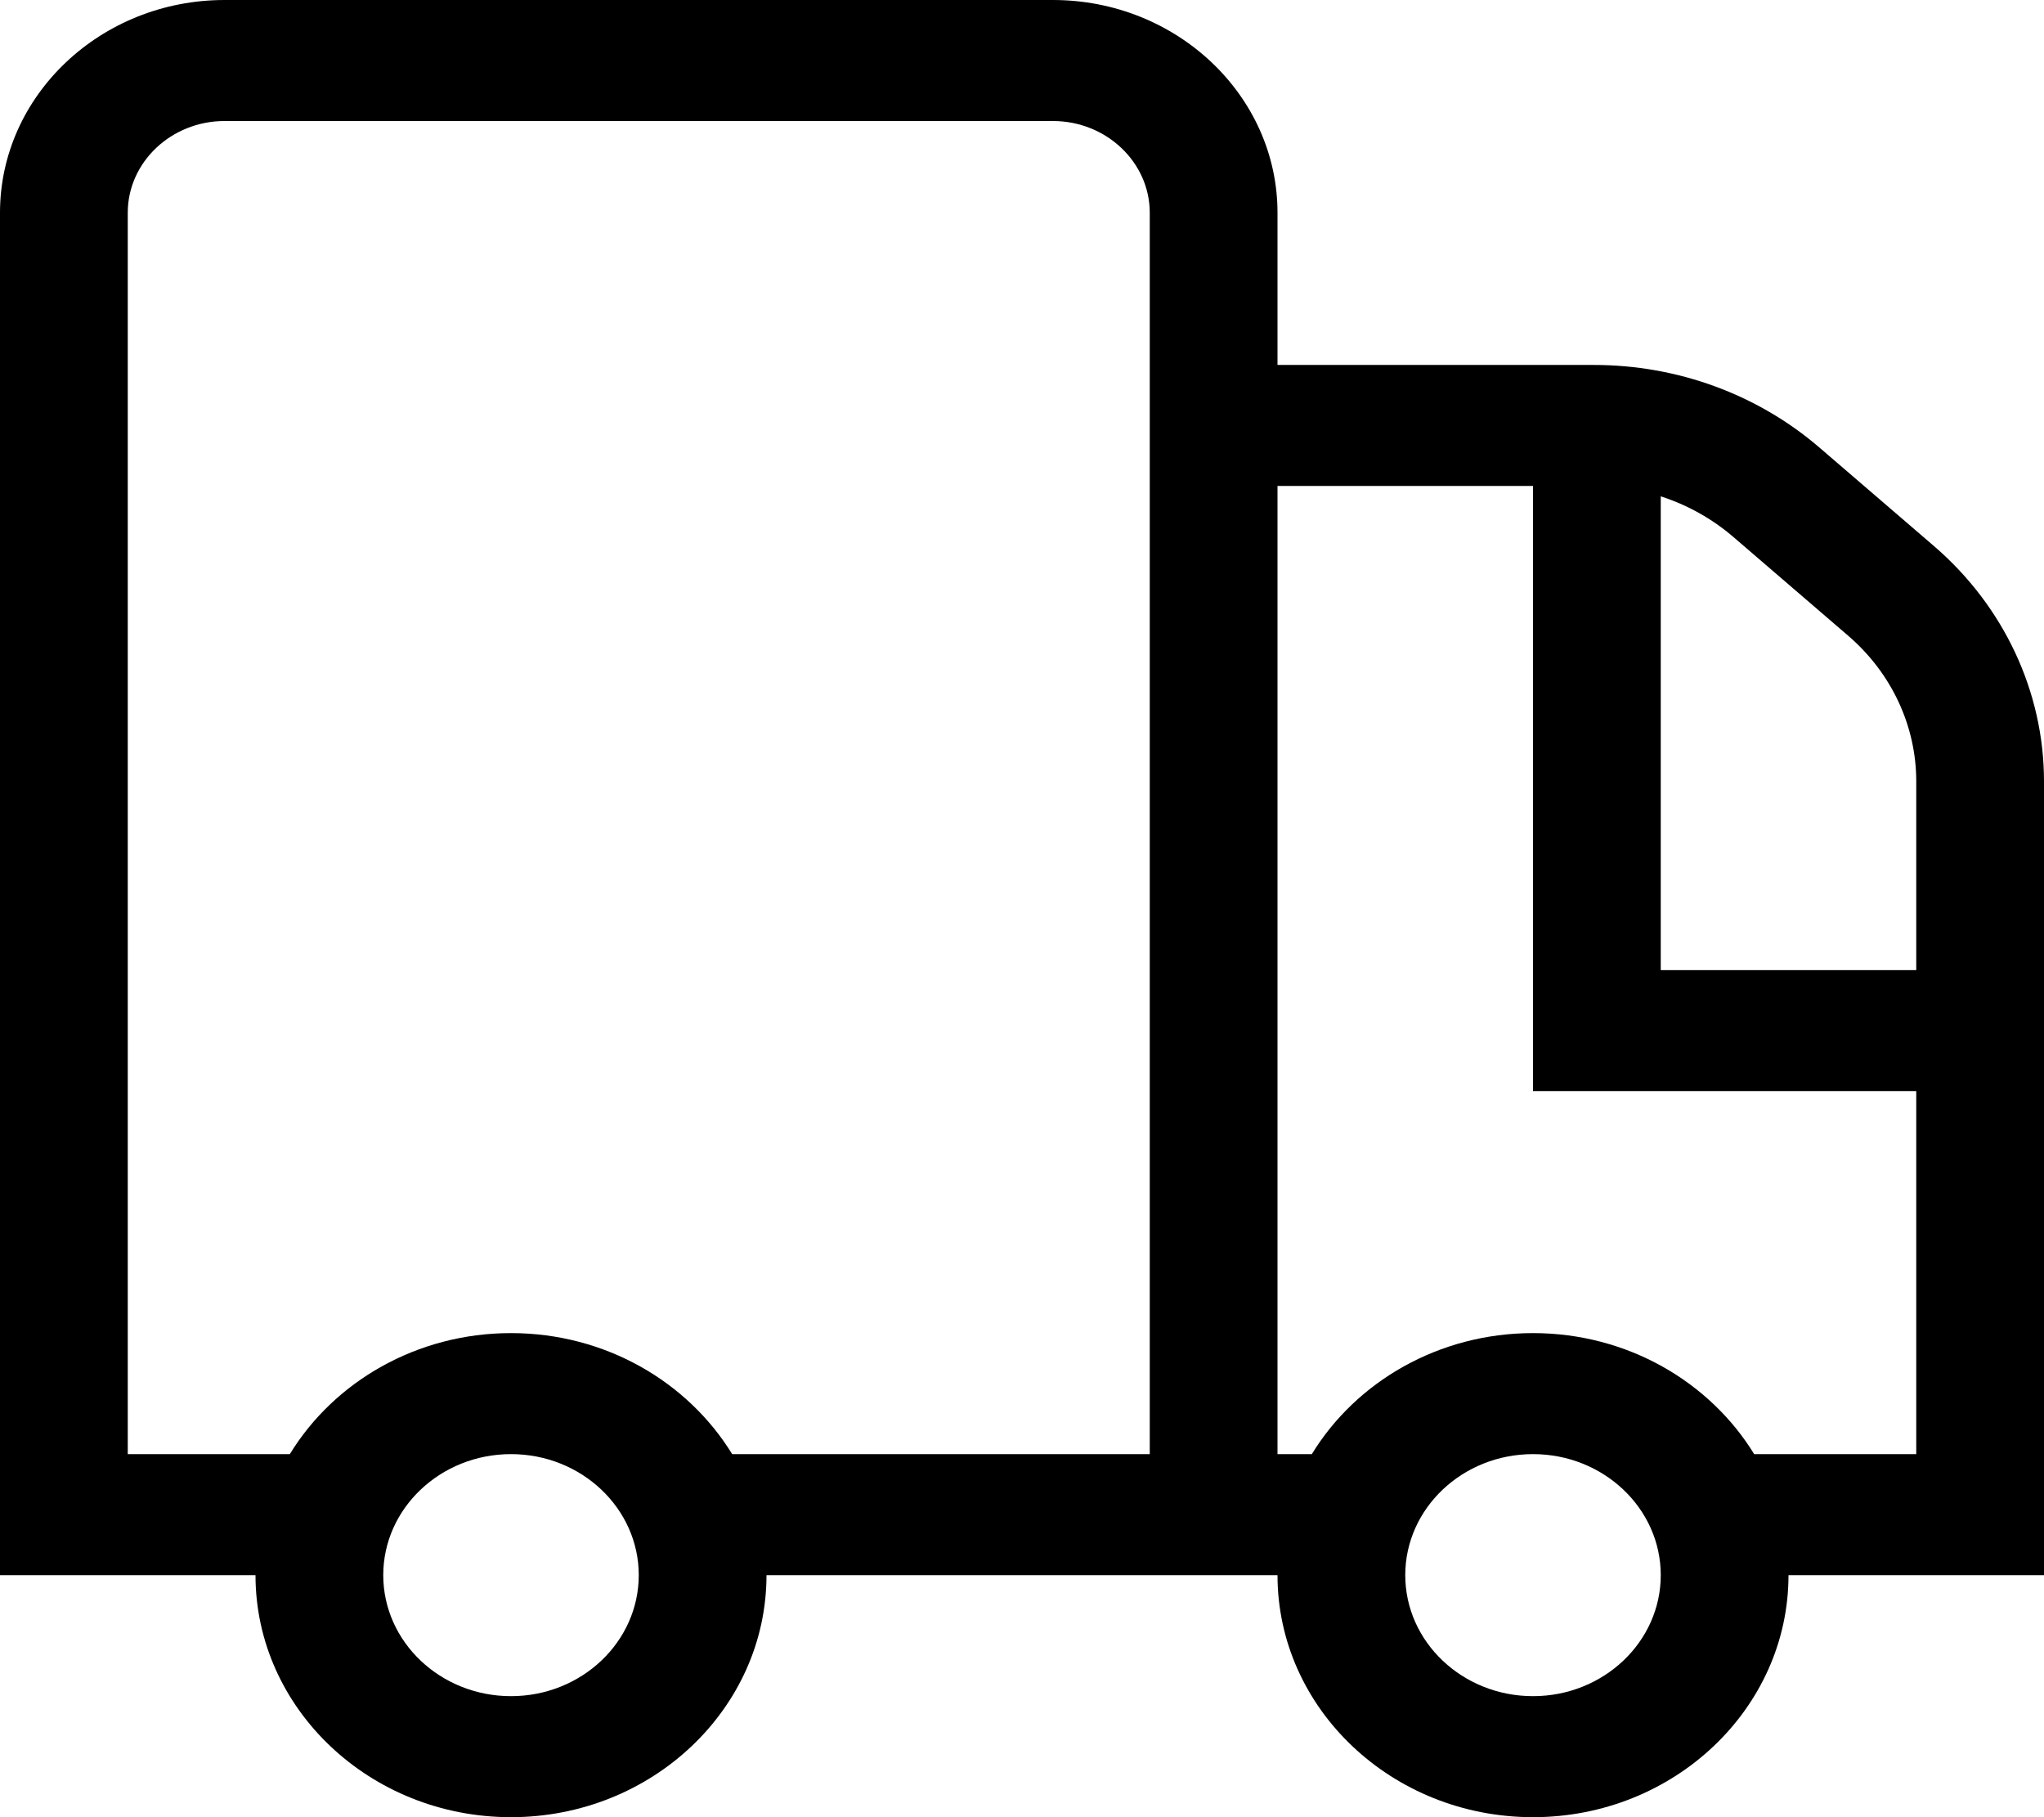 <?xml version="1.0" standalone="no"?><!DOCTYPE svg PUBLIC "-//W3C//DTD SVG 1.1//EN" "http://www.w3.org/Graphics/SVG/1.1/DTD/svg11.dtd"><svg t="1554025039572" class="icon" style="" viewBox="0 0 1152 1024" version="1.1" xmlns="http://www.w3.org/2000/svg" p-id="4479" xmlns:xlink="http://www.w3.org/1999/xlink" width="225" height="200"><defs><style type="text/css"></style></defs><path d="M988.651 819.413C963.675 778.708 917.215 751.217 864.002 751.217 810.789 751.217 764.215 778.709 739.353 819.413L720.002 819.413 720.002 273.848 864.002 273.848 864.002 614.826 1080.002 614.826 1080.002 819.413 988.651 819.413ZM864.004 955.804C824.29 955.804 792.004 925.222 792.004 887.609 792.004 849.995 824.288 819.413 864.004 819.413 903.717 819.413 936.004 849.995 936.004 887.609 936.004 925.222 903.717 955.804 864.004 955.804L864.004 955.804ZM648.002 819.413 412.652 819.413C387.679 778.708 341.216 751.217 288.003 751.217 234.79 751.217 188.216 778.709 163.353 819.413L72.003 819.413 72.003 119.874C72.003 91.425 96.529 68.196 126.566 68.196L593.441 68.196C623.479 68.196 648.004 91.426 648.004 119.874L648.004 819.413 648.002 819.413ZM288.001 955.804C248.288 955.804 216.001 925.222 216.001 887.609 216.001 849.995 248.288 819.413 288.001 819.413 327.716 819.413 360.001 849.995 360.001 887.609 360.001 925.222 327.716 955.804 288.001 955.804L288.001 955.804ZM1041.639 358.239C1066.051 379.231 1080.002 409.066 1080.002 440.286L1080.002 546.629 936.002 546.629 936.002 279.707C950.965 284.502 964.914 292.282 976.952 302.616L1041.64 358.238 1041.639 358.239ZM1090.014 307.731 1025.327 252.11C990.45 222.168 945.339 205.652 898.314 205.652L720.001 205.652 720.001 119.874C720.001 53.811 663.188 0 593.439 0L126.563 0C56.813 0 0 53.811 0 119.874L0 887.609 144 887.609C144 962.838 208.576 1024 288 1024 367.423 1024 431.999 962.836 431.999 887.609L720.001 887.609C720.001 962.838 784.577 1024 864 1024 943.424 1024 1008 962.836 1008 887.609L1152 887.609 1152 440.288C1152 389.887 1129.387 341.618 1090.013 307.731L1090.014 307.731Z" p-id="4480"></path></svg>